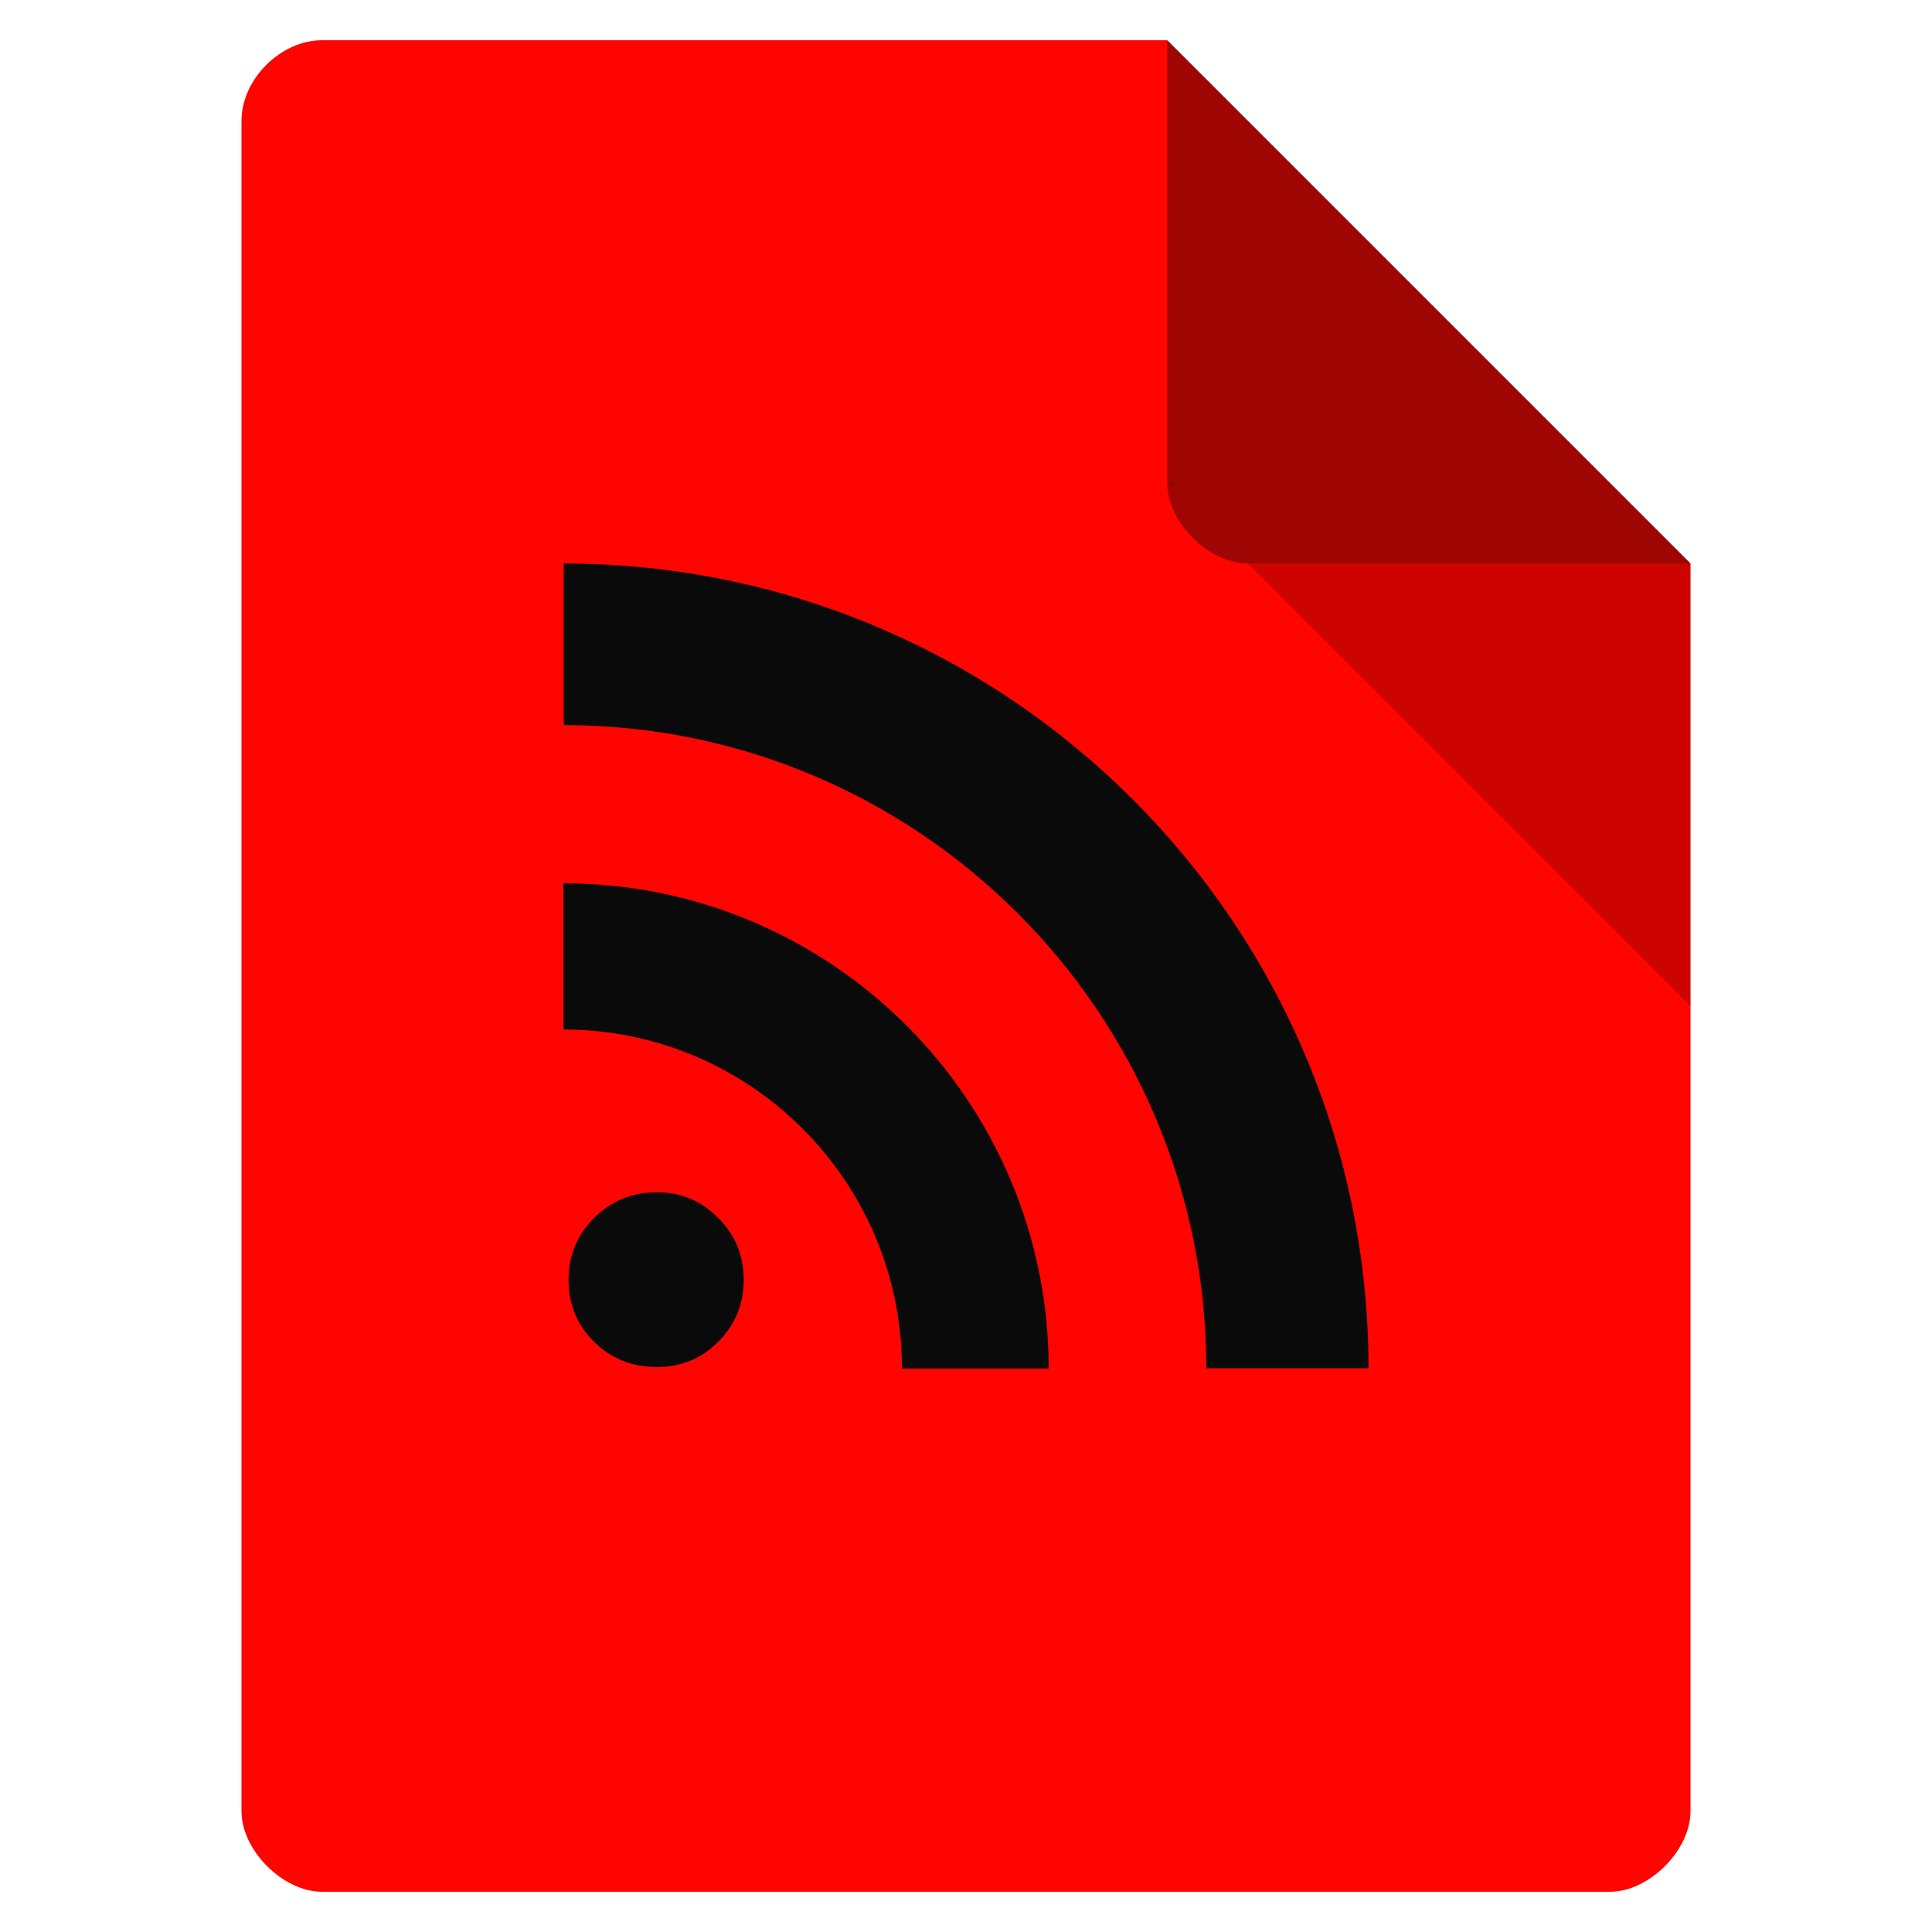 <svg height="48" viewBox="0 0 48 48" width="48" xmlns="http://www.w3.org/2000/svg">
 <path d="m8 1c-1.029 0-2 .971-2 2v42c0 .971 1.029 2 2 2h32c .971 0 2-1.029 2-2v-31l-13-13z" fill="#ff0400"/>
 <path d="m29 12l .062.062.156-.062zm2 2l11 11v-11z" fill-opacity=".196"/>
 <path d="m29 1l13 13h-11c-.971 0-2-1.029-2-2z" fill="#0a0a0a" fill-opacity=".392"/>
 <path d="m14.127 31.804c0-.614.212-1.129.636-1.546.424-.424.943-.637 1.556-.637.598 0 1.106.212 1.522.637.424.417.636.932.636 1.546 0 .599-.212 1.11-.636 1.535-.416.417-.924.625-1.522.625-.613 0-1.132-.208-1.556-.625-.424-.417-.636-.928-.636-1.535m-.127-9.857v3.631c4.64 0 8.409 3.775 8.409 8.422h3.645c0-6.657-5.407-12.054-12.054-12.054zm.006-7.946v4.014c8.811 0 15.964 7.16 15.964 15.979h4.03c0-11.04-8.965-19.993-19.994-19.993z" fill="#0a0a0a"/>
</svg>
